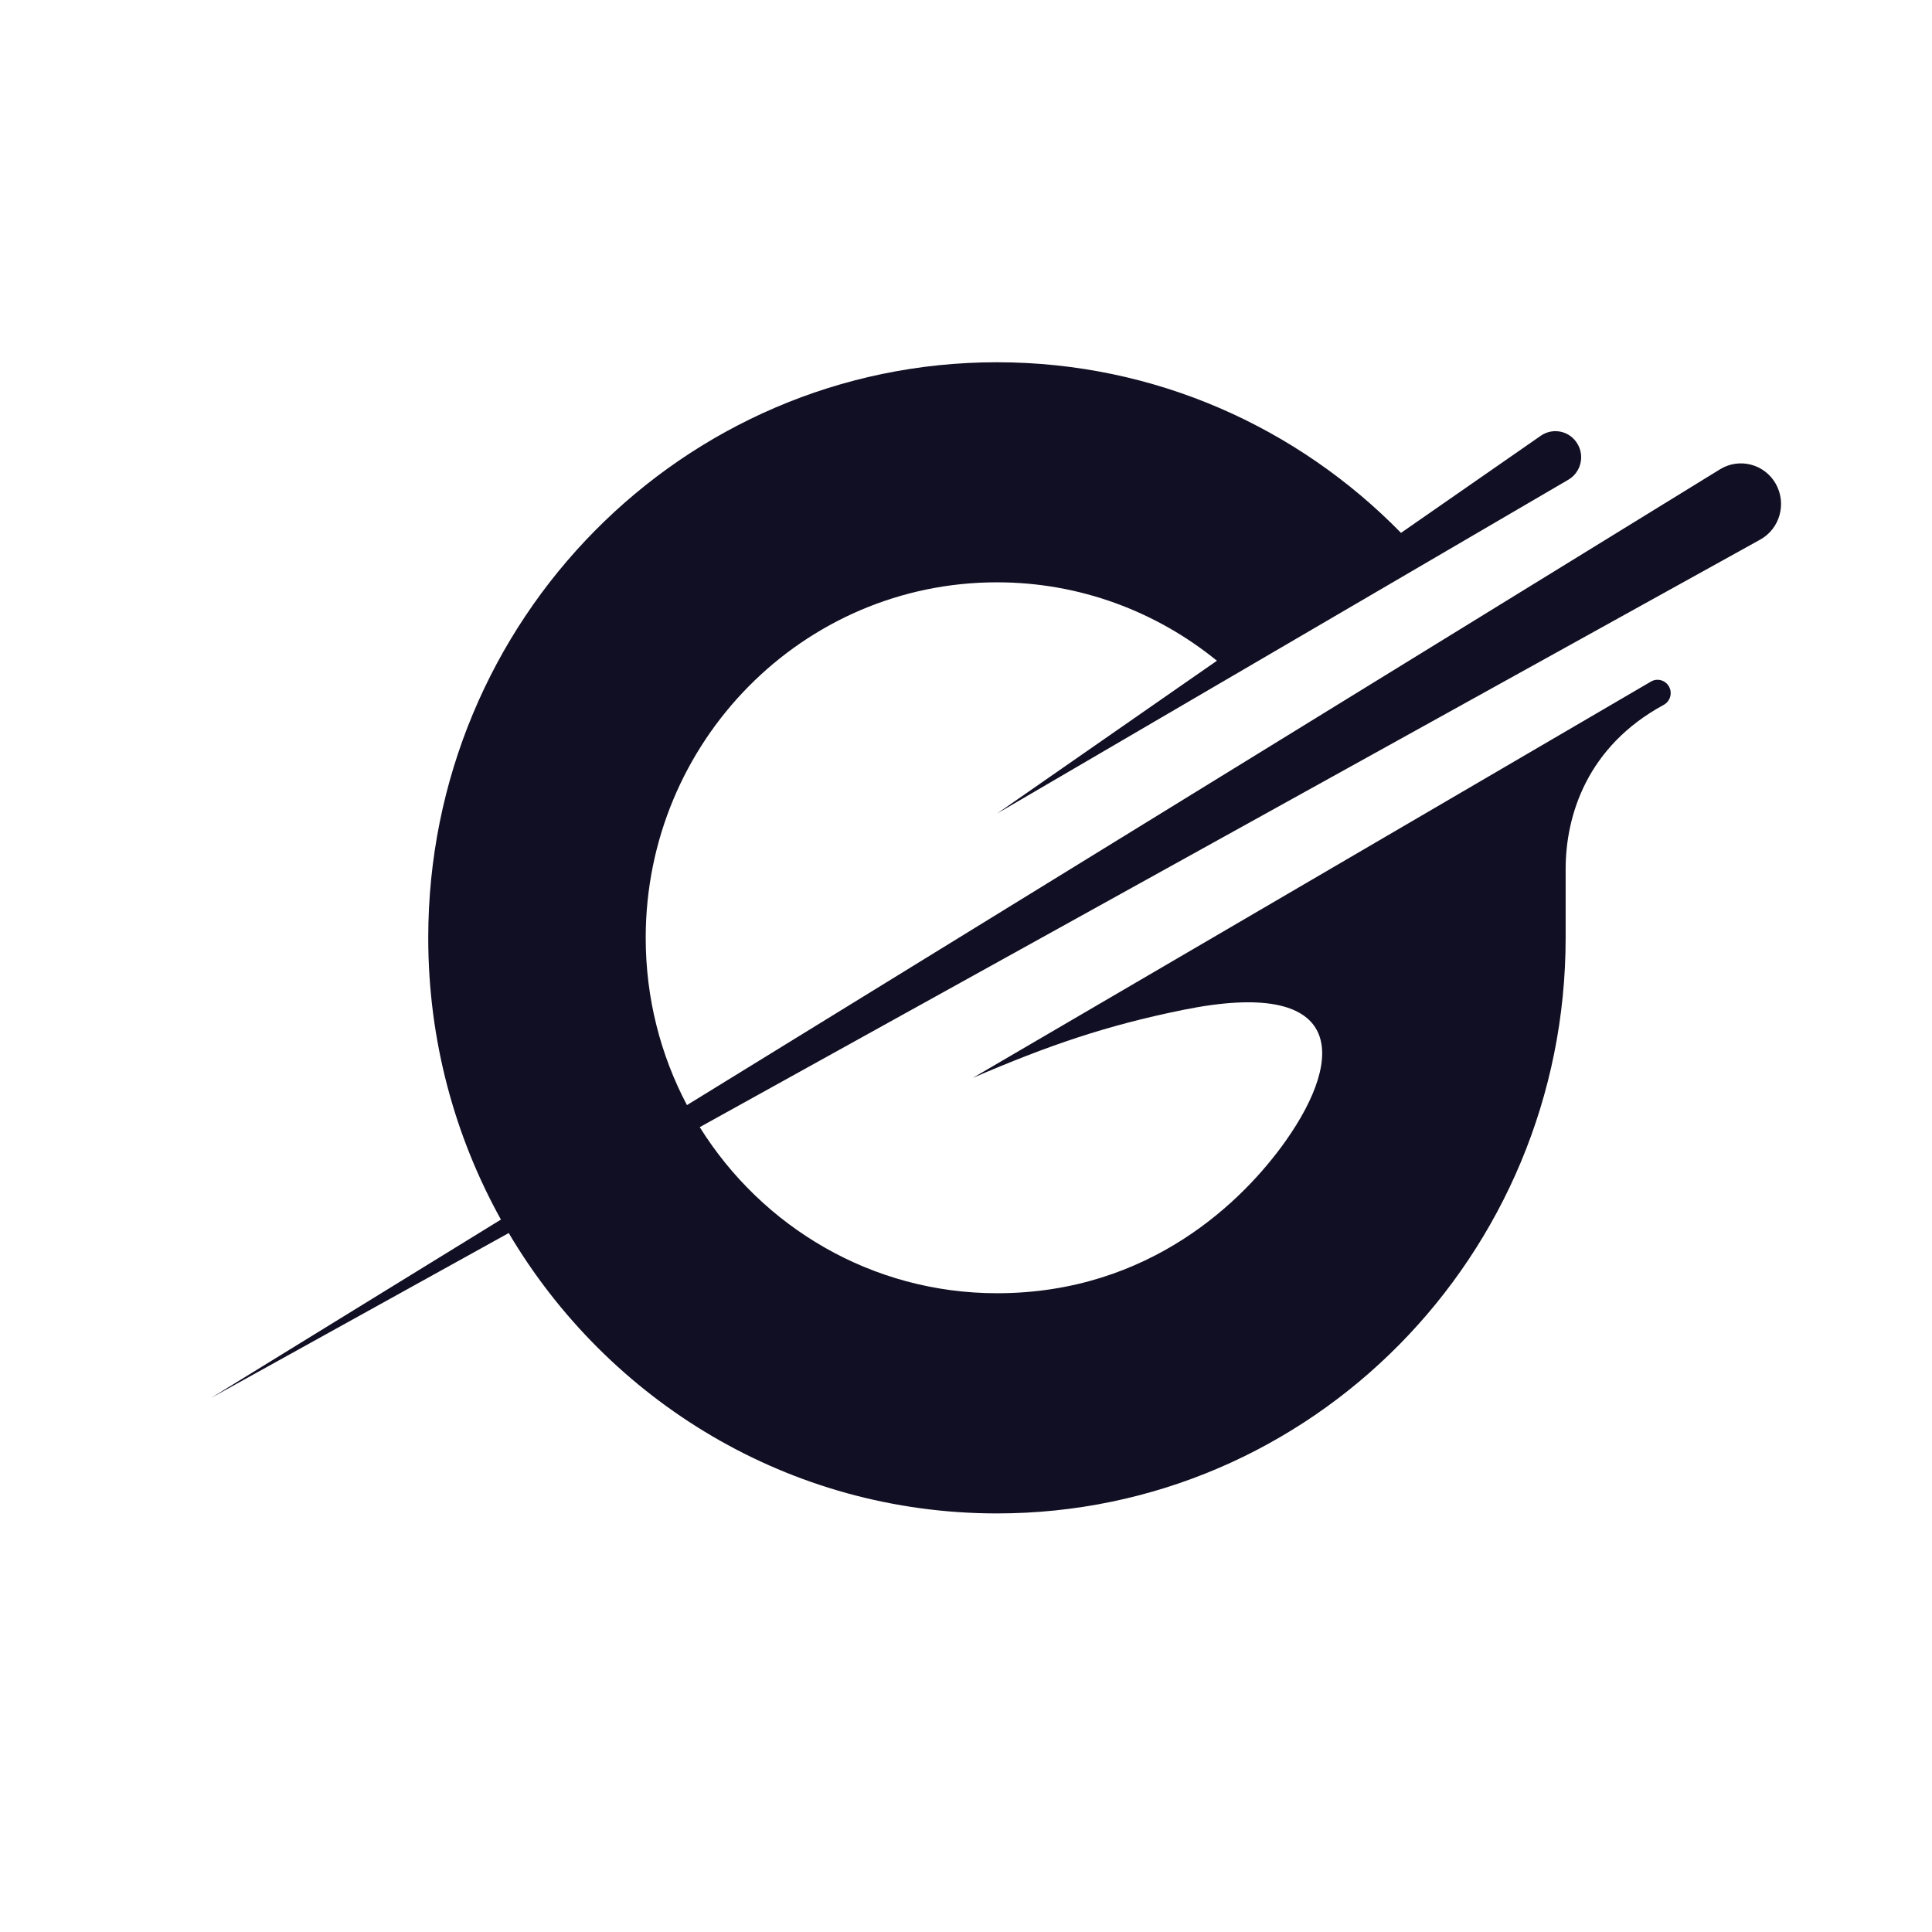 <svg width="32" height="32" viewBox="0 0 32 32" fill="none" xmlns="http://www.w3.org/2000/svg">
<path d="M29.411 8.011C29.224 7.684 28.808 7.577 28.489 7.773L11.378 18.304C10.942 17.478 10.695 16.535 10.695 15.534C10.695 12.282 13.3 9.645 16.512 9.645C17.892 9.645 19.159 10.133 20.156 10.944L16.516 13.474L25.976 7.946C26.18 7.827 26.25 7.562 26.131 7.357C26.007 7.139 25.727 7.075 25.521 7.217L23.205 8.826C21.498 7.081 19.131 6 16.512 6C11.31 6 7.093 10.268 7.093 15.534C7.093 17.229 7.531 18.82 8.297 20.2L3.5 23.152L8.426 20.423C10.07 23.204 13.076 25.067 16.513 25.067C21.715 25.067 25.932 20.799 25.932 15.533V14.395C25.932 13.503 26.289 12.362 27.556 11.675C27.665 11.616 27.704 11.478 27.643 11.37C27.583 11.264 27.449 11.228 27.345 11.289L16.113 17.853C17.367 17.313 18.325 16.985 19.596 16.727C22.242 16.189 22.31 17.466 21.288 18.907C20.603 19.871 19.057 21.42 16.514 21.42C14.44 21.42 12.621 20.322 11.59 18.669L29.154 8.938C29.482 8.757 29.597 8.338 29.411 8.011V8.011Z" fill="#110F23"/>
</svg>
